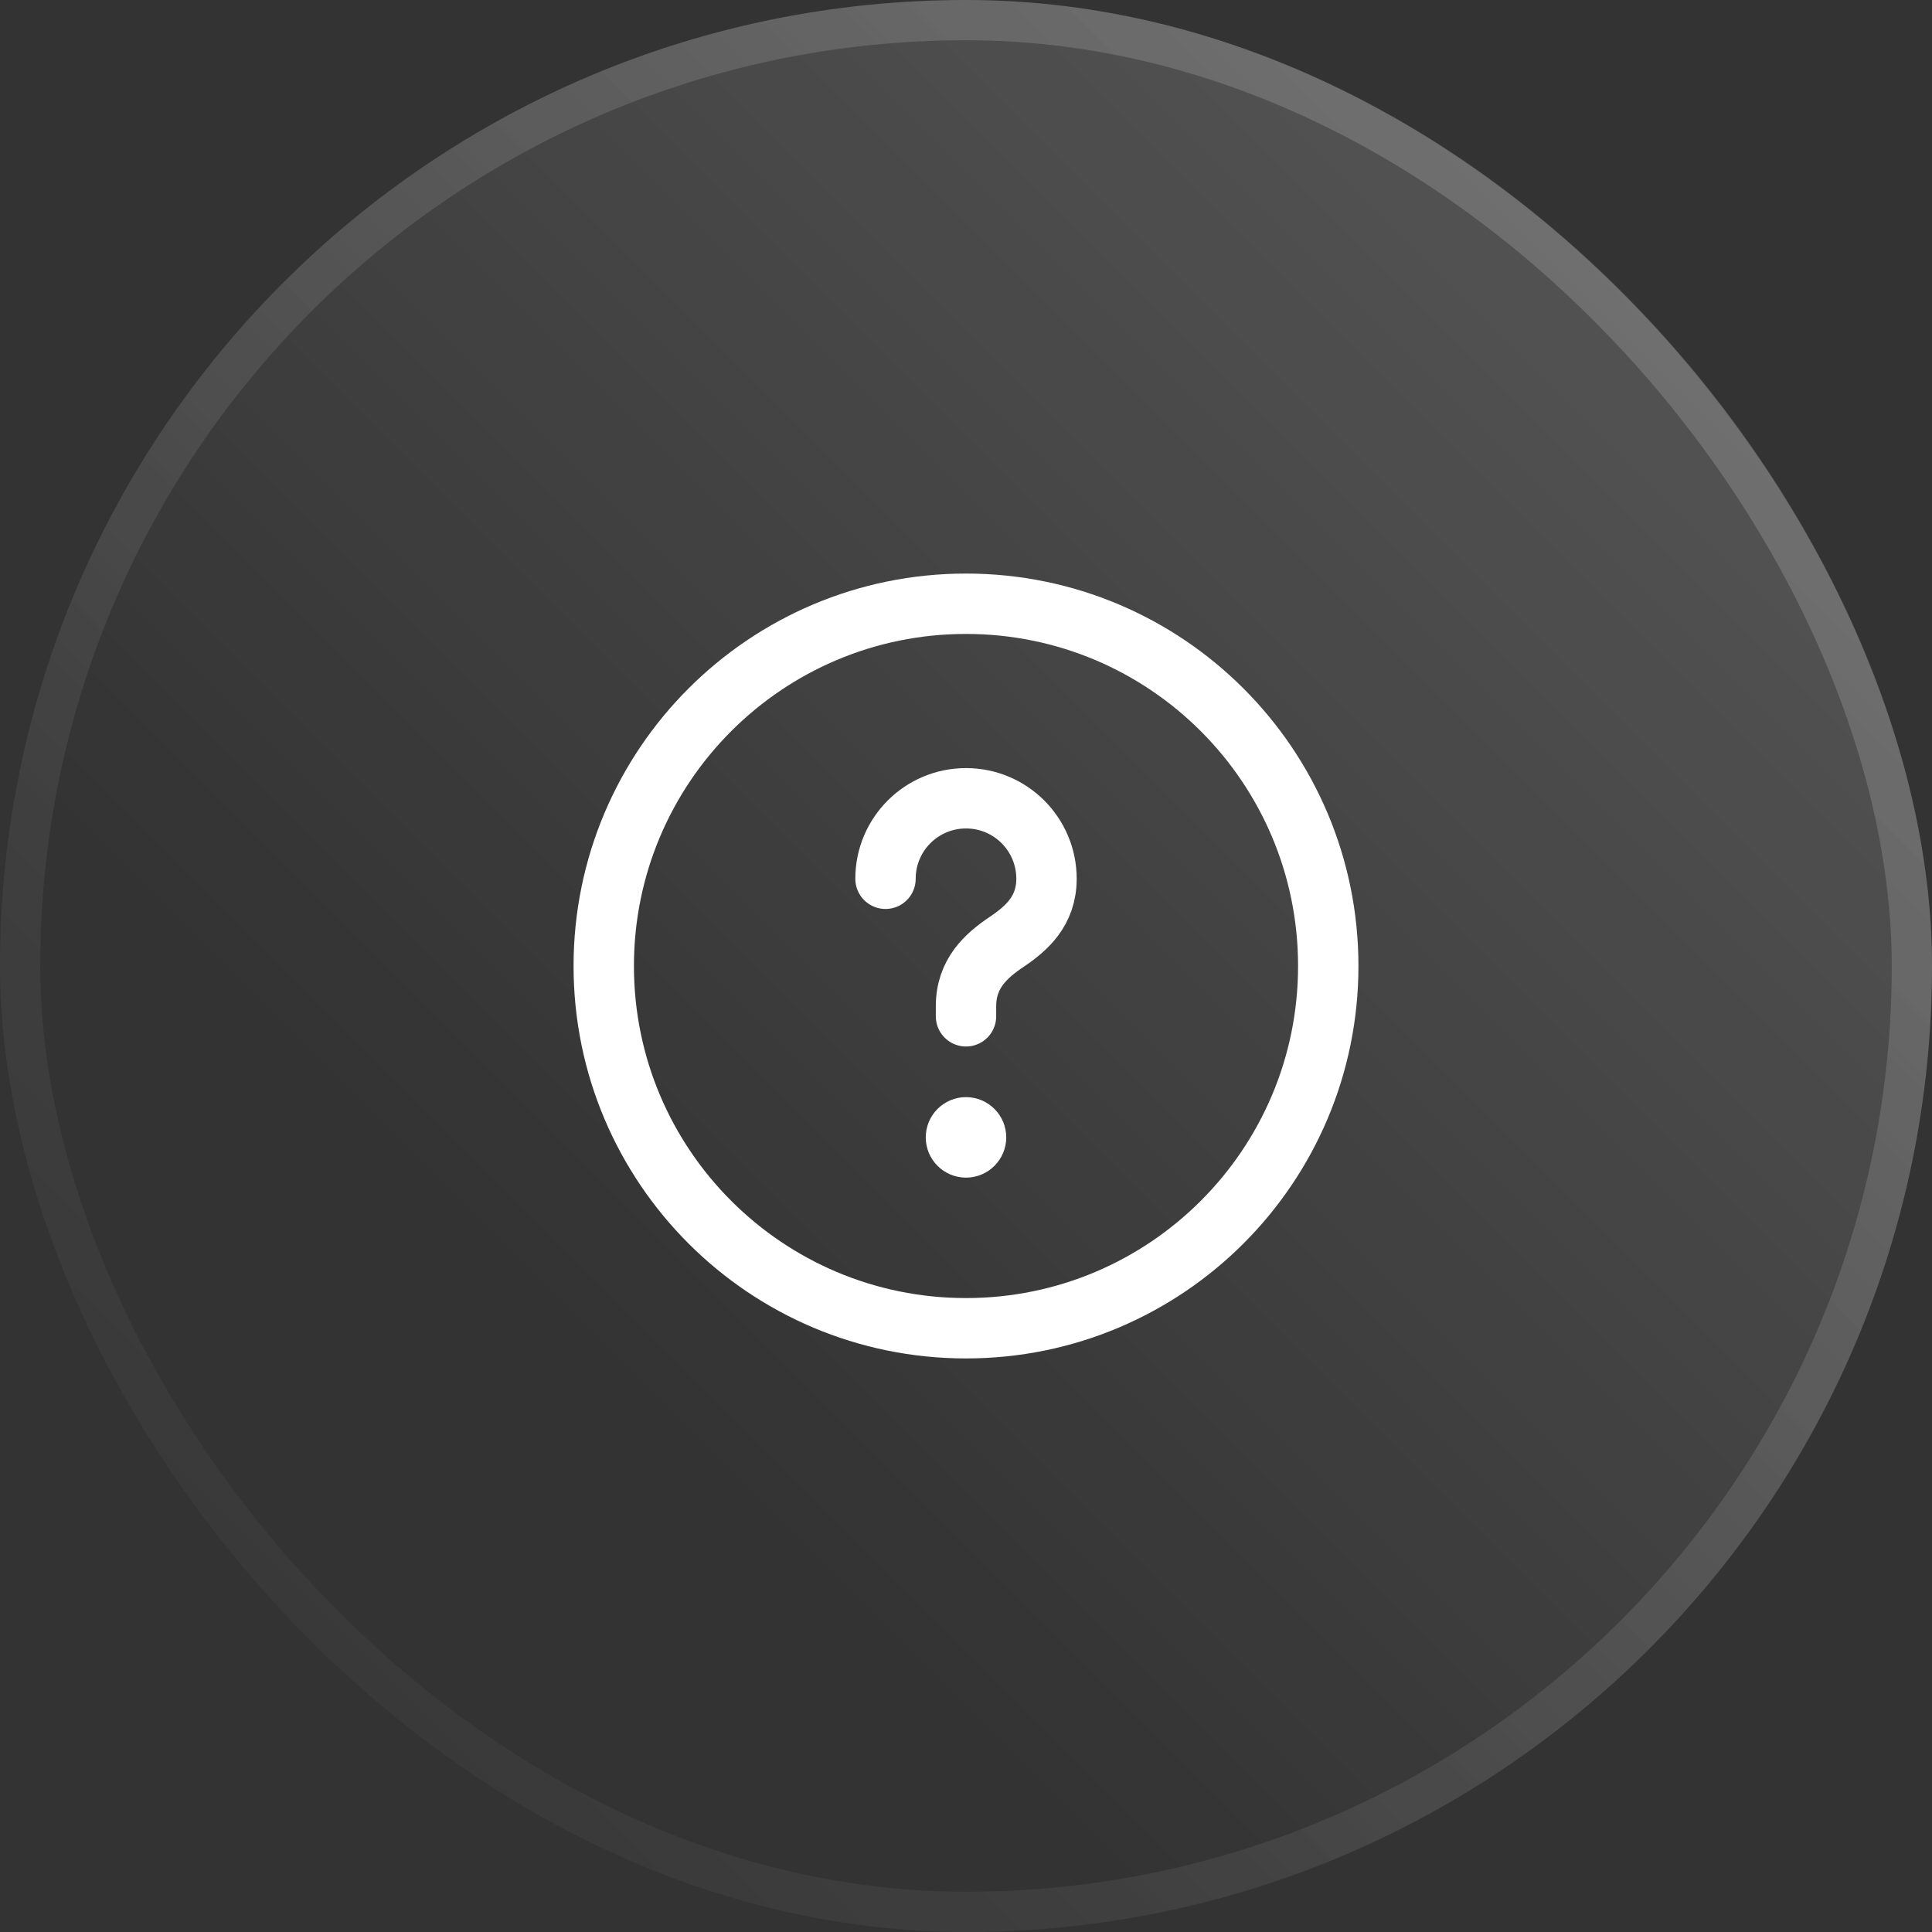 <svg width="48" height="48" viewBox="0 0 48 48" fill="none" xmlns="http://www.w3.org/2000/svg">
<rect x="0" y="0" width="48" height="48" fill="#333333" stroke="none"/>
<rect width="48" height="48" rx="24" fill="url(#paint0_linear_606_504)" fill-opacity="0.2"/>
<path d="M24 33C19.029 33 15 28.971 15 24C15 19.029 19.029 15 24 15C28.971 15 33 19.029 33 24C33 28.971 28.971 33 24 33Z" stroke="white" stroke-width="1.5" stroke-linecap="round" stroke-linejoin="round"/>
<path d="M24 25.25V25C24 24.183 24.505 23.74 25.011 23.4C25.505 23.067 26 22.633 26 21.833C26 20.728 25.105 19.833 24 19.833C22.895 19.833 22 20.728 22 21.833" stroke="white" stroke-width="1.5" stroke-linecap="round" stroke-linejoin="round"/>
<circle cx="24" cy="28.258" r="1" fill="white"/>
<rect x="0.5" y="0.5" width="47" height="47" rx="23.5" stroke="url(#paint1_linear_606_504)" stroke-opacity="0.2"/>
<defs>
<linearGradient id="paint0_linear_606_504" x1="48" y1="0" x2="14.5" y2="33.5" gradientUnits="userSpaceOnUse">
<stop stop-color="white"/>
<stop offset="1" stop-color="white" stop-opacity="0"/>
</linearGradient>
<linearGradient id="paint1_linear_606_504" x1="0" y1="48" x2="48" y2="0" gradientUnits="userSpaceOnUse">
<stop stop-color="white" stop-opacity="0"/>
<stop offset="1" stop-color="white"/>
</linearGradient>
</defs>
</svg>
